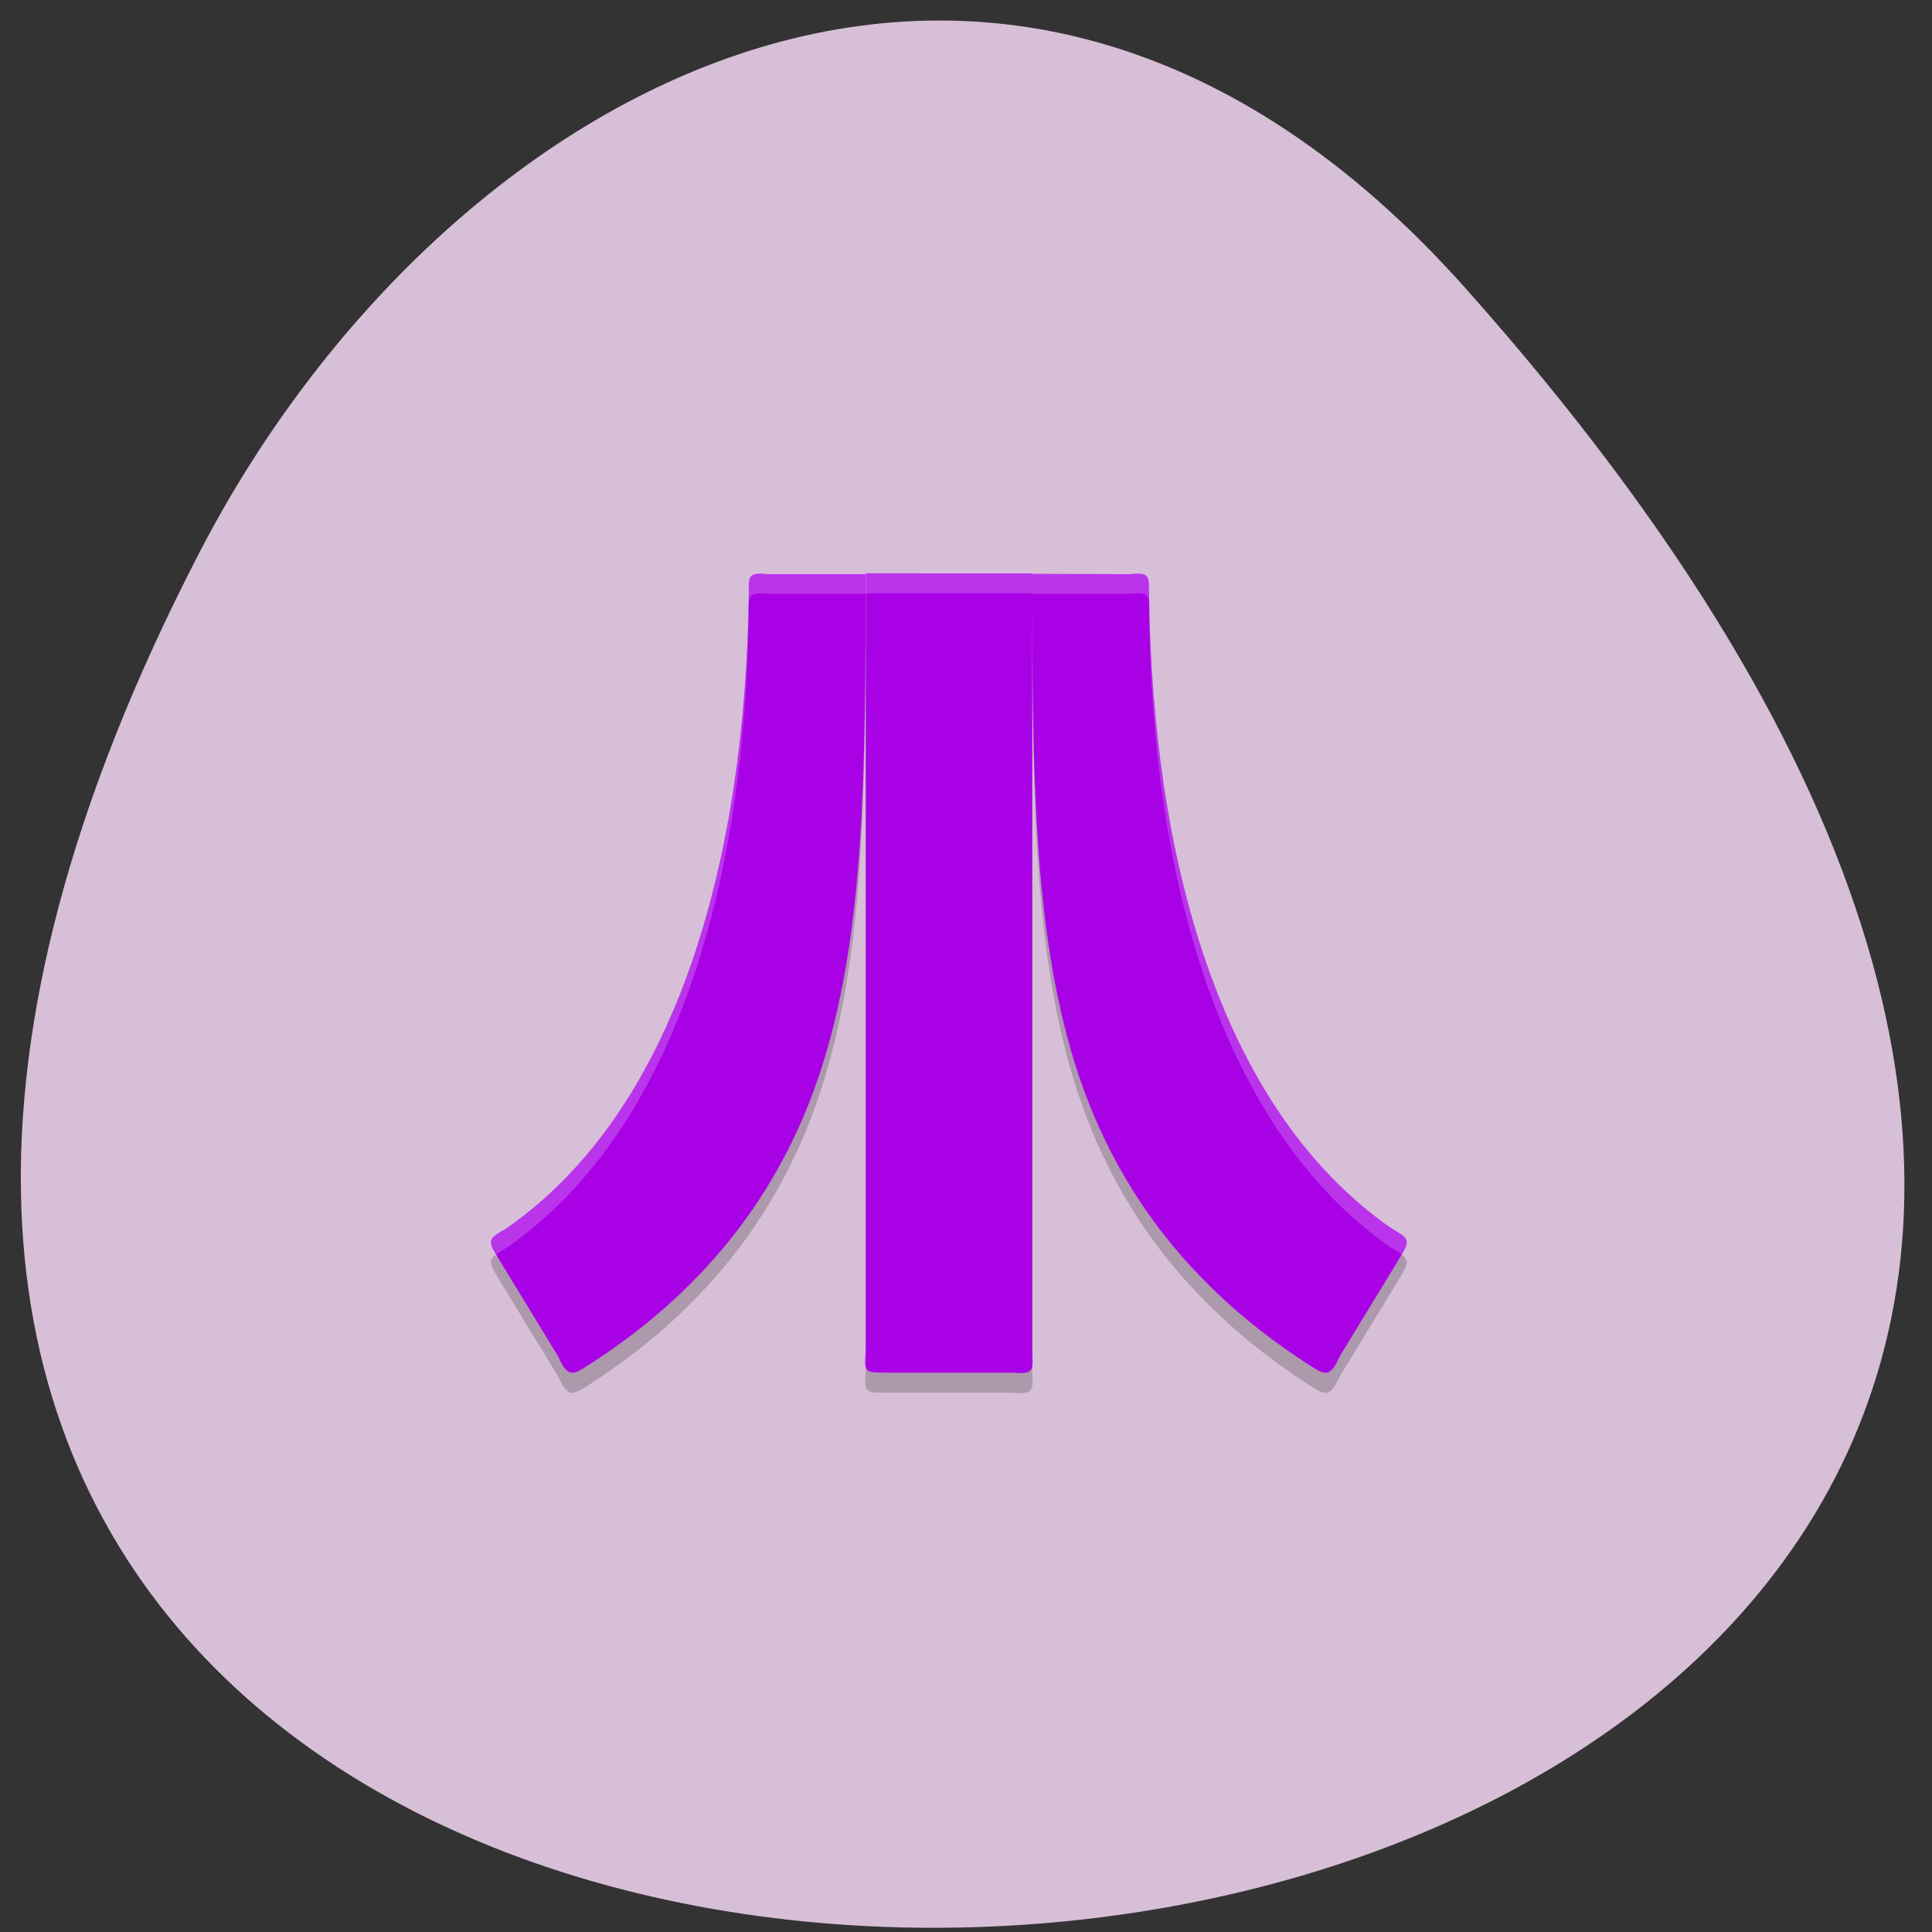 <svg xmlns="http://www.w3.org/2000/svg" viewBox="0 0 32 32"><rect x="0" y="0" width="32" height="32" fill="#333333" stroke="none"/><path d="m 24.266 4.766 c 28.836 32.363 -38.527 38.23 -20.949 4.359 c 4.01 -7.723 13.313 -12.93 20.949 -4.359" fill="#d7bfd7"/><path d="m 14.34 9.828 v 12.848 c -0.023 0.379 -0.043 0.391 0.336 0.391 h 2.105 c 0.391 0.039 0.316 -0.078 0.316 -0.414 v -12.824 m 0 0.008 c 0 3.313 0.023 5.867 0.688 8.05 c 0.629 2.059 1.883 3.738 3.848 5.02 c 0.289 0.184 0.379 0.285 0.559 -0.113 l 0.988 -1.621 c 0.195 -0.32 0.16 -0.32 -0.156 -0.512 c -2.844 -1.996 -3.941 -6.18 -3.992 -10.504 c -0.004 -0.266 0.023 -0.355 -0.313 -0.316 m -4.379 0 h -1.625 c -0.336 -0.039 -0.313 0.051 -0.313 0.316 c -0.051 4.324 -1.148 8.508 -3.992 10.504 c -0.316 0.191 -0.352 0.191 -0.156 0.512 l 0.988 1.621 c 0.18 0.398 0.266 0.297 0.559 0.113 c 1.965 -1.277 3.219 -2.957 3.848 -5.02 c 0.668 -2.184 0.688 -4.738 0.688 -8.05" fill-opacity="0.2"/><path d="m 14.34 9.496 v 12.848 c -0.023 0.379 -0.043 0.391 0.336 0.391 h 2.105 c 0.391 0.039 0.316 -0.078 0.316 -0.414 v -12.824 m 0 0.008 c 0 3.316 0.023 5.867 0.688 8.05 c 0.629 2.063 1.883 3.742 3.848 5.02 c 0.289 0.184 0.379 0.289 0.559 -0.113 l 0.988 -1.621 c 0.195 -0.32 0.16 -0.32 -0.156 -0.512 c -2.844 -1.996 -3.941 -6.18 -3.992 -10.504 c -0.004 -0.266 0.023 -0.355 -0.313 -0.316 m -4.379 0 h -1.625 c -0.336 -0.039 -0.313 0.051 -0.313 0.316 c -0.051 4.324 -1.148 8.508 -3.992 10.504 c -0.316 0.191 -0.352 0.191 -0.156 0.512 l 0.988 1.621 c 0.18 0.402 0.266 0.297 0.559 0.113 c 1.965 -1.273 3.219 -2.957 3.848 -5.02 c 0.668 -2.184 0.688 -4.738 0.688 -8.05" fill="#a901e6"/><path d="m 14.34 9.496 v 0.332 h 2.758 v -0.332 m 0 0.008 c 0 0.117 0 0.215 0 0.332 h 1.621 c 0.34 -0.039 0.313 0.051 0.313 0.316 c 0.051 4.324 1.148 8.508 3.992 10.504 c 0.082 0.047 0.145 0.086 0.191 0.117 c 0.145 -0.25 0.102 -0.273 -0.191 -0.449 c -2.844 -1.996 -3.941 -6.176 -3.992 -10.504 c 0 -0.266 0.027 -0.355 -0.313 -0.316 m -4.379 0 h -1.625 c -0.336 -0.039 -0.313 0.051 -0.313 0.316 c -0.051 4.324 -1.148 8.508 -3.992 10.504 c -0.289 0.176 -0.336 0.199 -0.191 0.449 c 0.047 -0.031 0.109 -0.07 0.191 -0.117 c 2.844 -1.996 3.941 -6.18 3.992 -10.504 c 0 -0.266 -0.023 -0.355 0.313 -0.316 h 1.621 c 0 -0.117 0.004 -0.215 0.004 -0.332 m 2.758 12.816 v 0.258 c 0 -0.066 0 -0.145 0 -0.258 m -2.758 0.023 c -0.008 0.148 -0.016 0.238 0 0.293" fill="#fff" fill-opacity="0.2"/></svg>